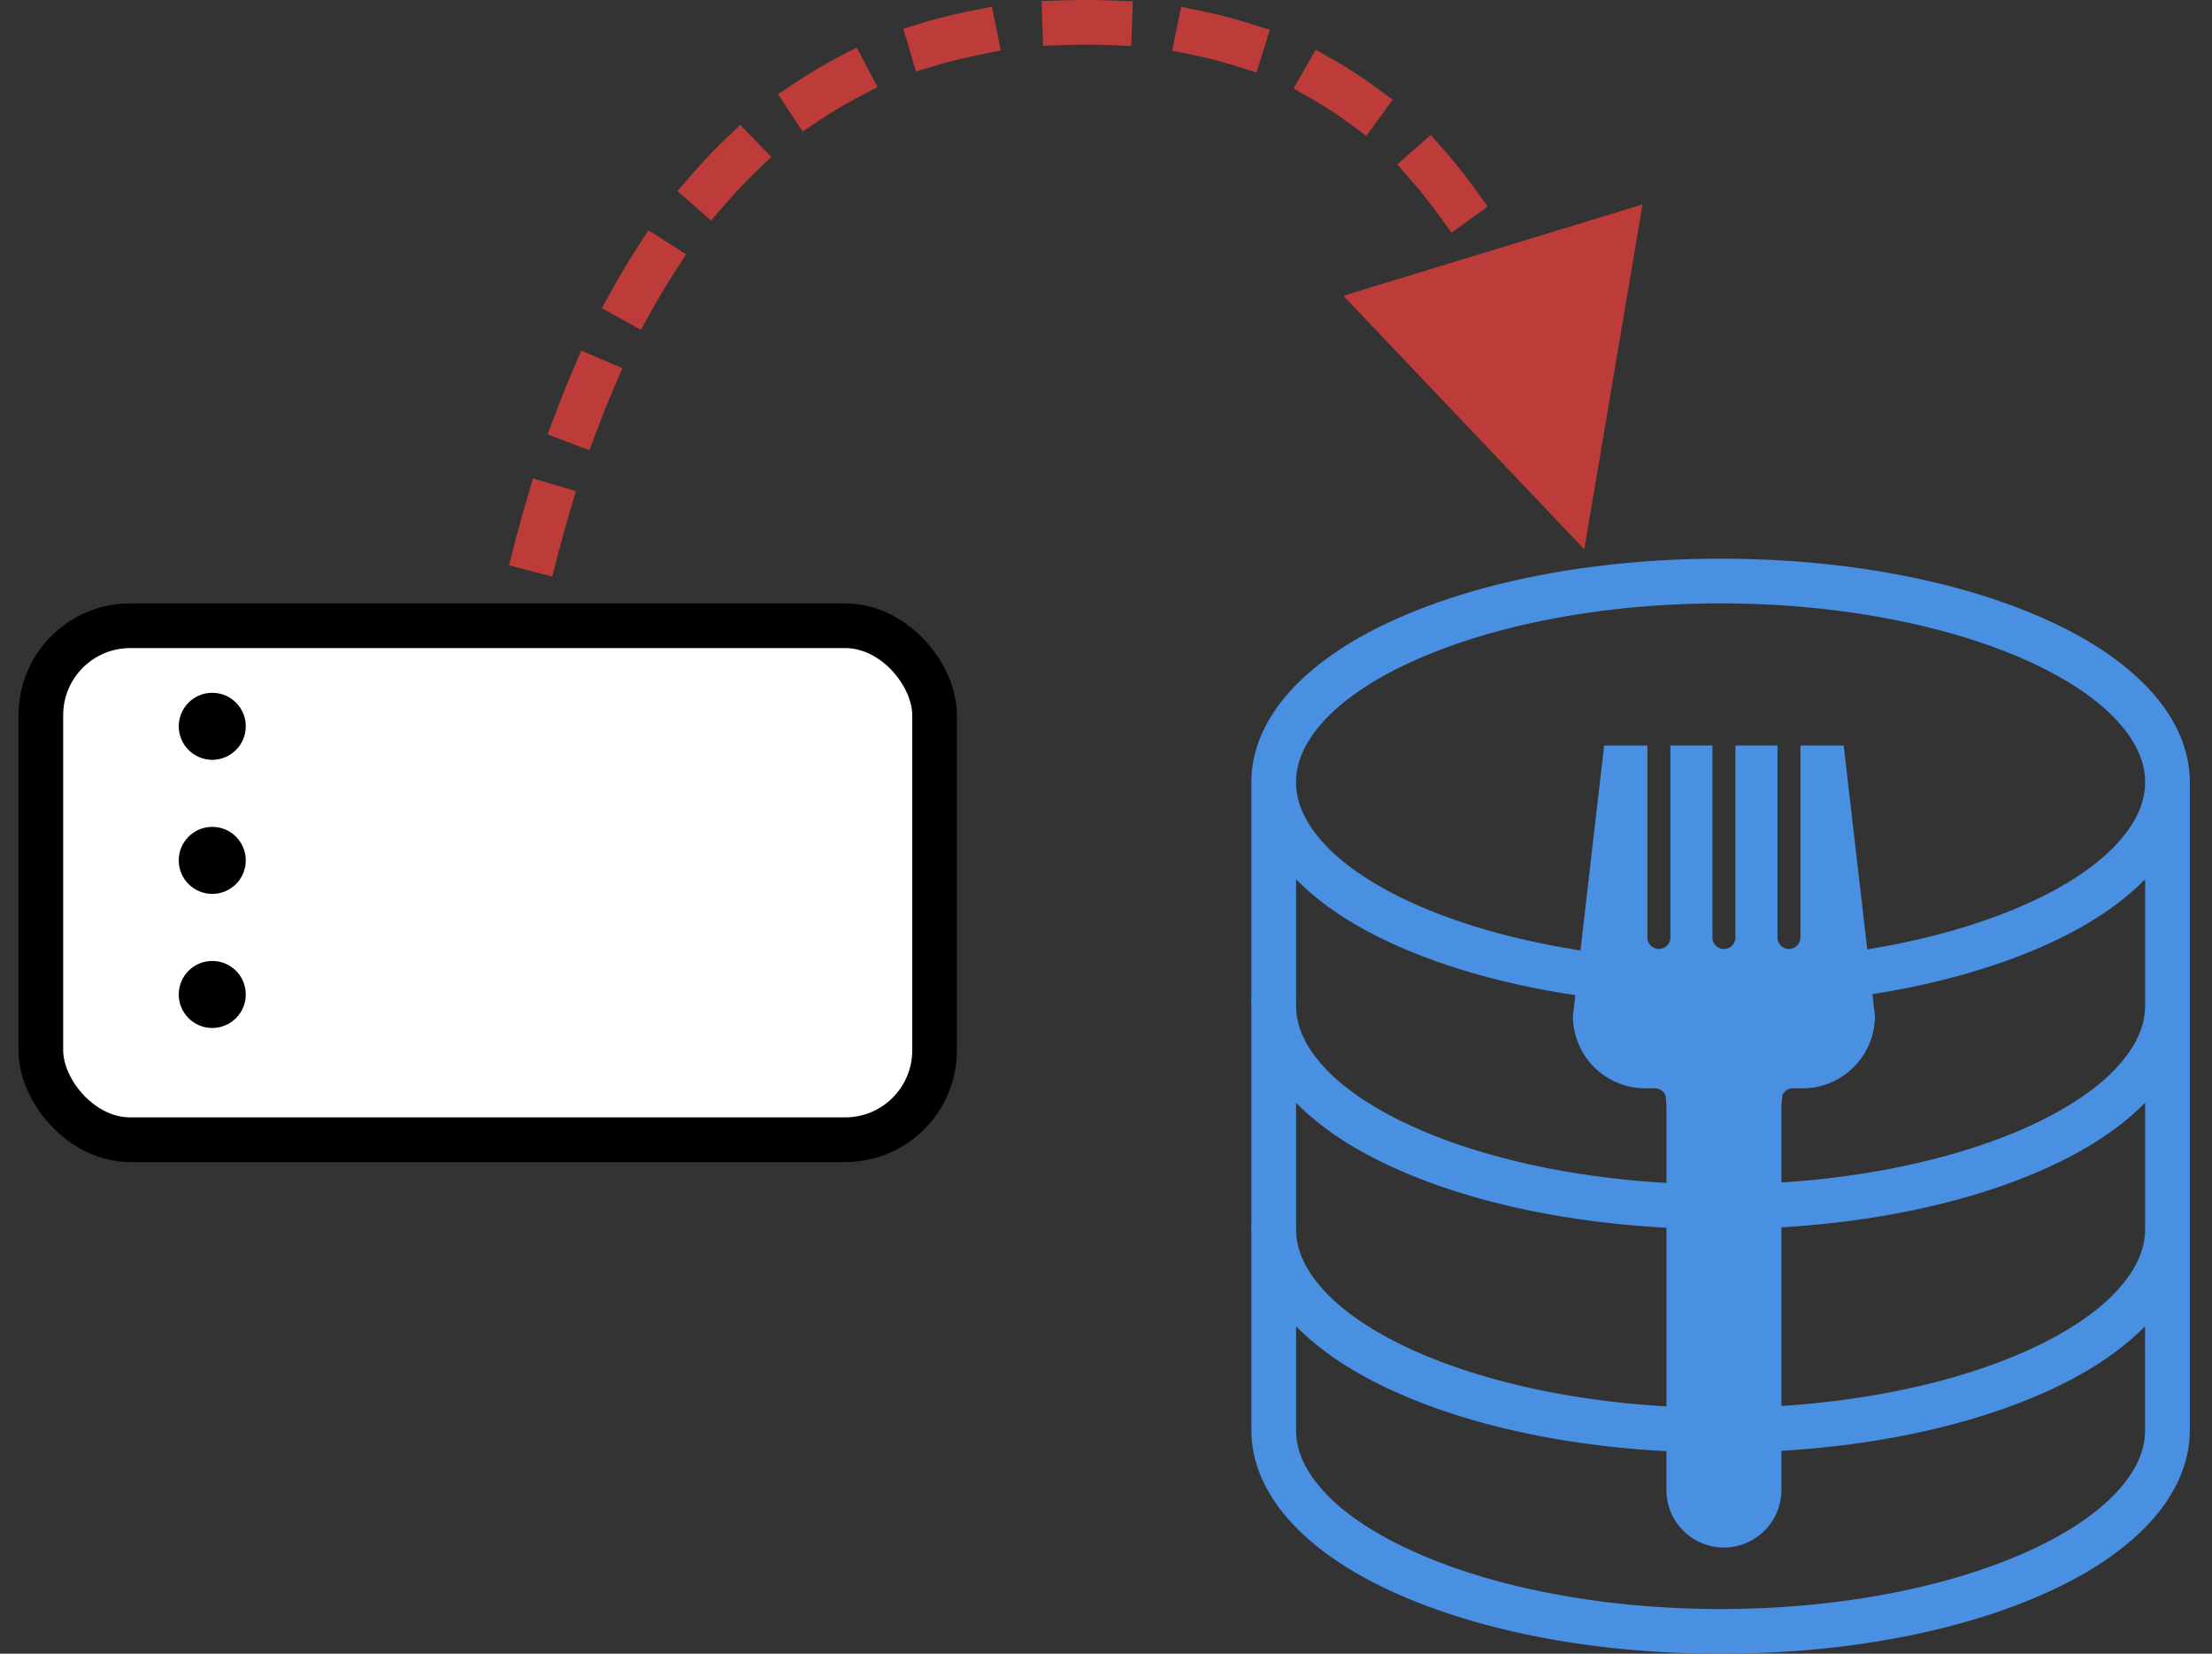 <svg xmlns="http://www.w3.org/2000/svg" viewBox="0 0 99 74">
  <rect x="0" y="0" width="99" height="74" fill="#333333" stroke="none"/>
  <style>.color{fill:#000}</style>
    <g fill="none" fill-rule="evenodd">
        <path d="M83.57 42.483c2.74-.446 5.181-1.157 7.155-2.045 1.722-.774 3.082-1.68 3.968-2.626.887-.945 1.313-1.87 1.313-2.812 0-.941-.426-1.867-1.313-2.813-.886-.945-2.246-1.851-3.968-2.625C87.279 28.012 82.408 27 77.005 27c-5.401 0-10.273 1.012-13.718 2.563-1.723.773-3.082 1.68-3.969 2.625-.886.945-1.312 1.87-1.312 2.812 0 .941.426 1.867 1.312 2.813.887.945 2.246 1.851 3.97 2.624 2.043.92 4.588 1.65 7.447 2.092l1.059-9.168h1.938v8.579a.51.51 0 0 0 .254.453.51.51 0 0 0 .52 0 .51.51 0 0 0 .255-.453v-8.58h1.88v8.58a.51.51 0 0 0 .255.453.51.51 0 0 0 .52 0 .51.51 0 0 0 .254-.453v-8.58h1.882v8.58a.51.51 0 0 0 .254.453.51.51 0 0 0 .52 0 .51.51 0 0 0 .254-.453v-8.58l1.937.002 1.053 9.12v.001zM70.504 44.53c-3.047-.456-5.792-1.228-8.06-2.249-1.817-.816-3.317-1.793-4.438-2.937v5.468a.753.753 0 0 1 0 .188c0 .941.426 1.867 1.312 2.813.887.945 2.246 1.851 3.97 2.624 2.921 1.316 6.869 2.243 11.296 2.495V49.55c.007.01-.038-.624-.062-.58a.516.516 0 0 0-.452-.27h-.423a3.242 3.242 0 0 1-3.25-3.241l.107-.929zm13.297-.045l.112.975a3.242 3.242 0 0 1-3.248 3.24h-.423a.516.516 0 0 0-.452.27c-.024-.044-.07.59-.062.582v3.362c4.305-.276 8.14-1.191 10.997-2.477 1.722-.773 3.082-1.68 3.968-2.624.887-.946 1.313-1.872 1.313-2.813v-5.656c-1.121 1.144-2.621 2.12-4.438 2.937-2.195.988-4.837 1.743-7.767 2.204zm-9.217 10.452c-4.682-.245-8.898-1.196-12.14-2.656-1.817-.816-3.317-1.793-4.438-2.937v5.468a.753.753 0 0 1 0 .188c0 .941.426 1.867 1.312 2.813.887.945 2.246 1.851 3.97 2.624 2.921 1.316 6.869 2.243 11.296 2.495v-7.995zm5.144-.017v7.994c4.305-.276 8.14-1.191 10.997-2.477 1.722-.773 3.082-1.68 3.968-2.624.887-.946 1.313-1.872 1.313-2.813v-5.656c-1.121 1.144-2.621 2.12-4.438 2.937-3.173 1.428-7.278 2.37-11.84 2.64v-.001zm-5.144 10.017c-4.682-.245-8.898-1.196-12.14-2.656-1.817-.816-3.317-1.793-4.438-2.937V64c0 .941.426 1.867 1.312 2.813.887.945 2.246 1.851 3.97 2.624C66.731 70.989 71.603 72 77.005 72c5.402 0 10.273-1.012 13.719-2.563 1.722-.773 3.082-1.68 3.968-2.624.887-.946 1.313-1.872 1.313-2.813v-4.656c-1.121 1.144-2.621 2.12-4.438 2.937-3.173 1.428-7.278 2.37-11.84 2.64v1.752c0 .66-.25 1.314-.754 1.819a2.564 2.564 0 0 1-3.637 0 2.556 2.556 0 0 1-.753-1.819v-1.736h.001zM77.006 25c5.644 0 10.77 1.012 14.562 2.719 1.895.851 3.457 1.883 4.594 3.093 1.137 1.211 1.844 2.645 1.844 4.188v29c0 1.543-.707 2.977-1.844 4.188-1.137 1.21-2.7 2.242-4.594 3.093C87.775 72.988 82.65 74 77.006 74c-5.645 0-10.77-1.012-14.563-2.719-1.894-.851-3.457-1.883-4.593-3.094-1.137-1.21-1.844-2.644-1.844-4.187v-9a.753.753 0 0 1 0-.188V45a.753.753 0 0 1 0-.188V35c0-1.543.707-2.977 1.844-4.188 1.136-1.21 2.699-2.242 4.593-3.093C66.236 26.012 71.361 25 77.006 25z" fill="#4A90E2" fill-rule="nonzero"/>
        <g transform="translate(1 28)">
            <rect stroke="#000" stroke-width="2" fill="#FFF" x=".828" width="40" height="23" rx="4"/>
            <circle fill="#000" cx="8.5" cy="4.5" r="1.5"/>
            <circle fill="#000" cx="8.5" cy="10.5" r="1.5"/>
            <circle fill="#000" cx="8.5" cy="16.5" r="1.5"/>
        </g>
        <path d="M70.906 24.58L60.124 13.234l13.39-4.087-2.608 15.433zm-45.938.252l-.251.968-1.936-.503.251-.968c.173-.667.353-1.32.541-1.96l.282-.959 1.919.564-.282.959c-.182.62-.356 1.252-.524 1.899zm1.764-5.623l-.352.936-1.872-.705.353-.936c.244-.649.497-1.28.76-1.896l.393-.92 1.84.787-.394.92a44.692 44.692 0 0 0-.728 1.814zm2.439-5.322l-.486.874-1.748-.973.486-.873a33.46 33.46 0 0 1 1.057-1.77l.54-.842 1.684 1.078-.54.842a31.46 31.46 0 0 0-.993 1.664zm3.312-4.777l-.656.755-1.51-1.313.657-.755c.463-.531.94-1.036 1.433-1.514l.717-.696 1.393 1.435-.717.696c-.452.439-.89.903-1.317 1.392zm4.273-3.779l-.834.552-1.103-1.668.834-.552a21.236 21.236 0 0 1 1.805-1.07l.885-.467.933 1.769-.884.467c-.56.295-1.105.618-1.636.97zm5.2-2.417l-.96.284-.568-1.917.959-.285a23.01 23.01 0 0 1 2.03-.501l.98-.196.392 1.96-.98.197c-.632.126-1.25.279-1.854.458zm5.73-.898l-1 .034-.067-2 1-.033a29.275 29.275 0 0 1 2.084.003l1 .038-.075 1.998-1-.037a27.238 27.238 0 0 0-1.942-.003zm5.753.453l-.98-.203.407-1.959.98.204c.694.144 1.372.319 2.03.524l.955.298-.595 1.91-.955-.299a19.44 19.44 0 0 0-1.842-.475zm5.323 1.987l-.867-.497.995-1.735.867.497c.611.35 1.202.735 1.77 1.153l.807.591-1.184 1.613-.806-.592a16.754 16.754 0 0 0-1.582-1.03zm4.43 3.655l-.659-.753 1.504-1.318.66.753c.453.517.887 1.064 1.302 1.64l.585.81-1.621 1.17-.585-.81a20.207 20.207 0 0 0-1.186-1.492z" fill="#BD3C39" fill-rule="nonzero"/>
    </g>
</svg>
